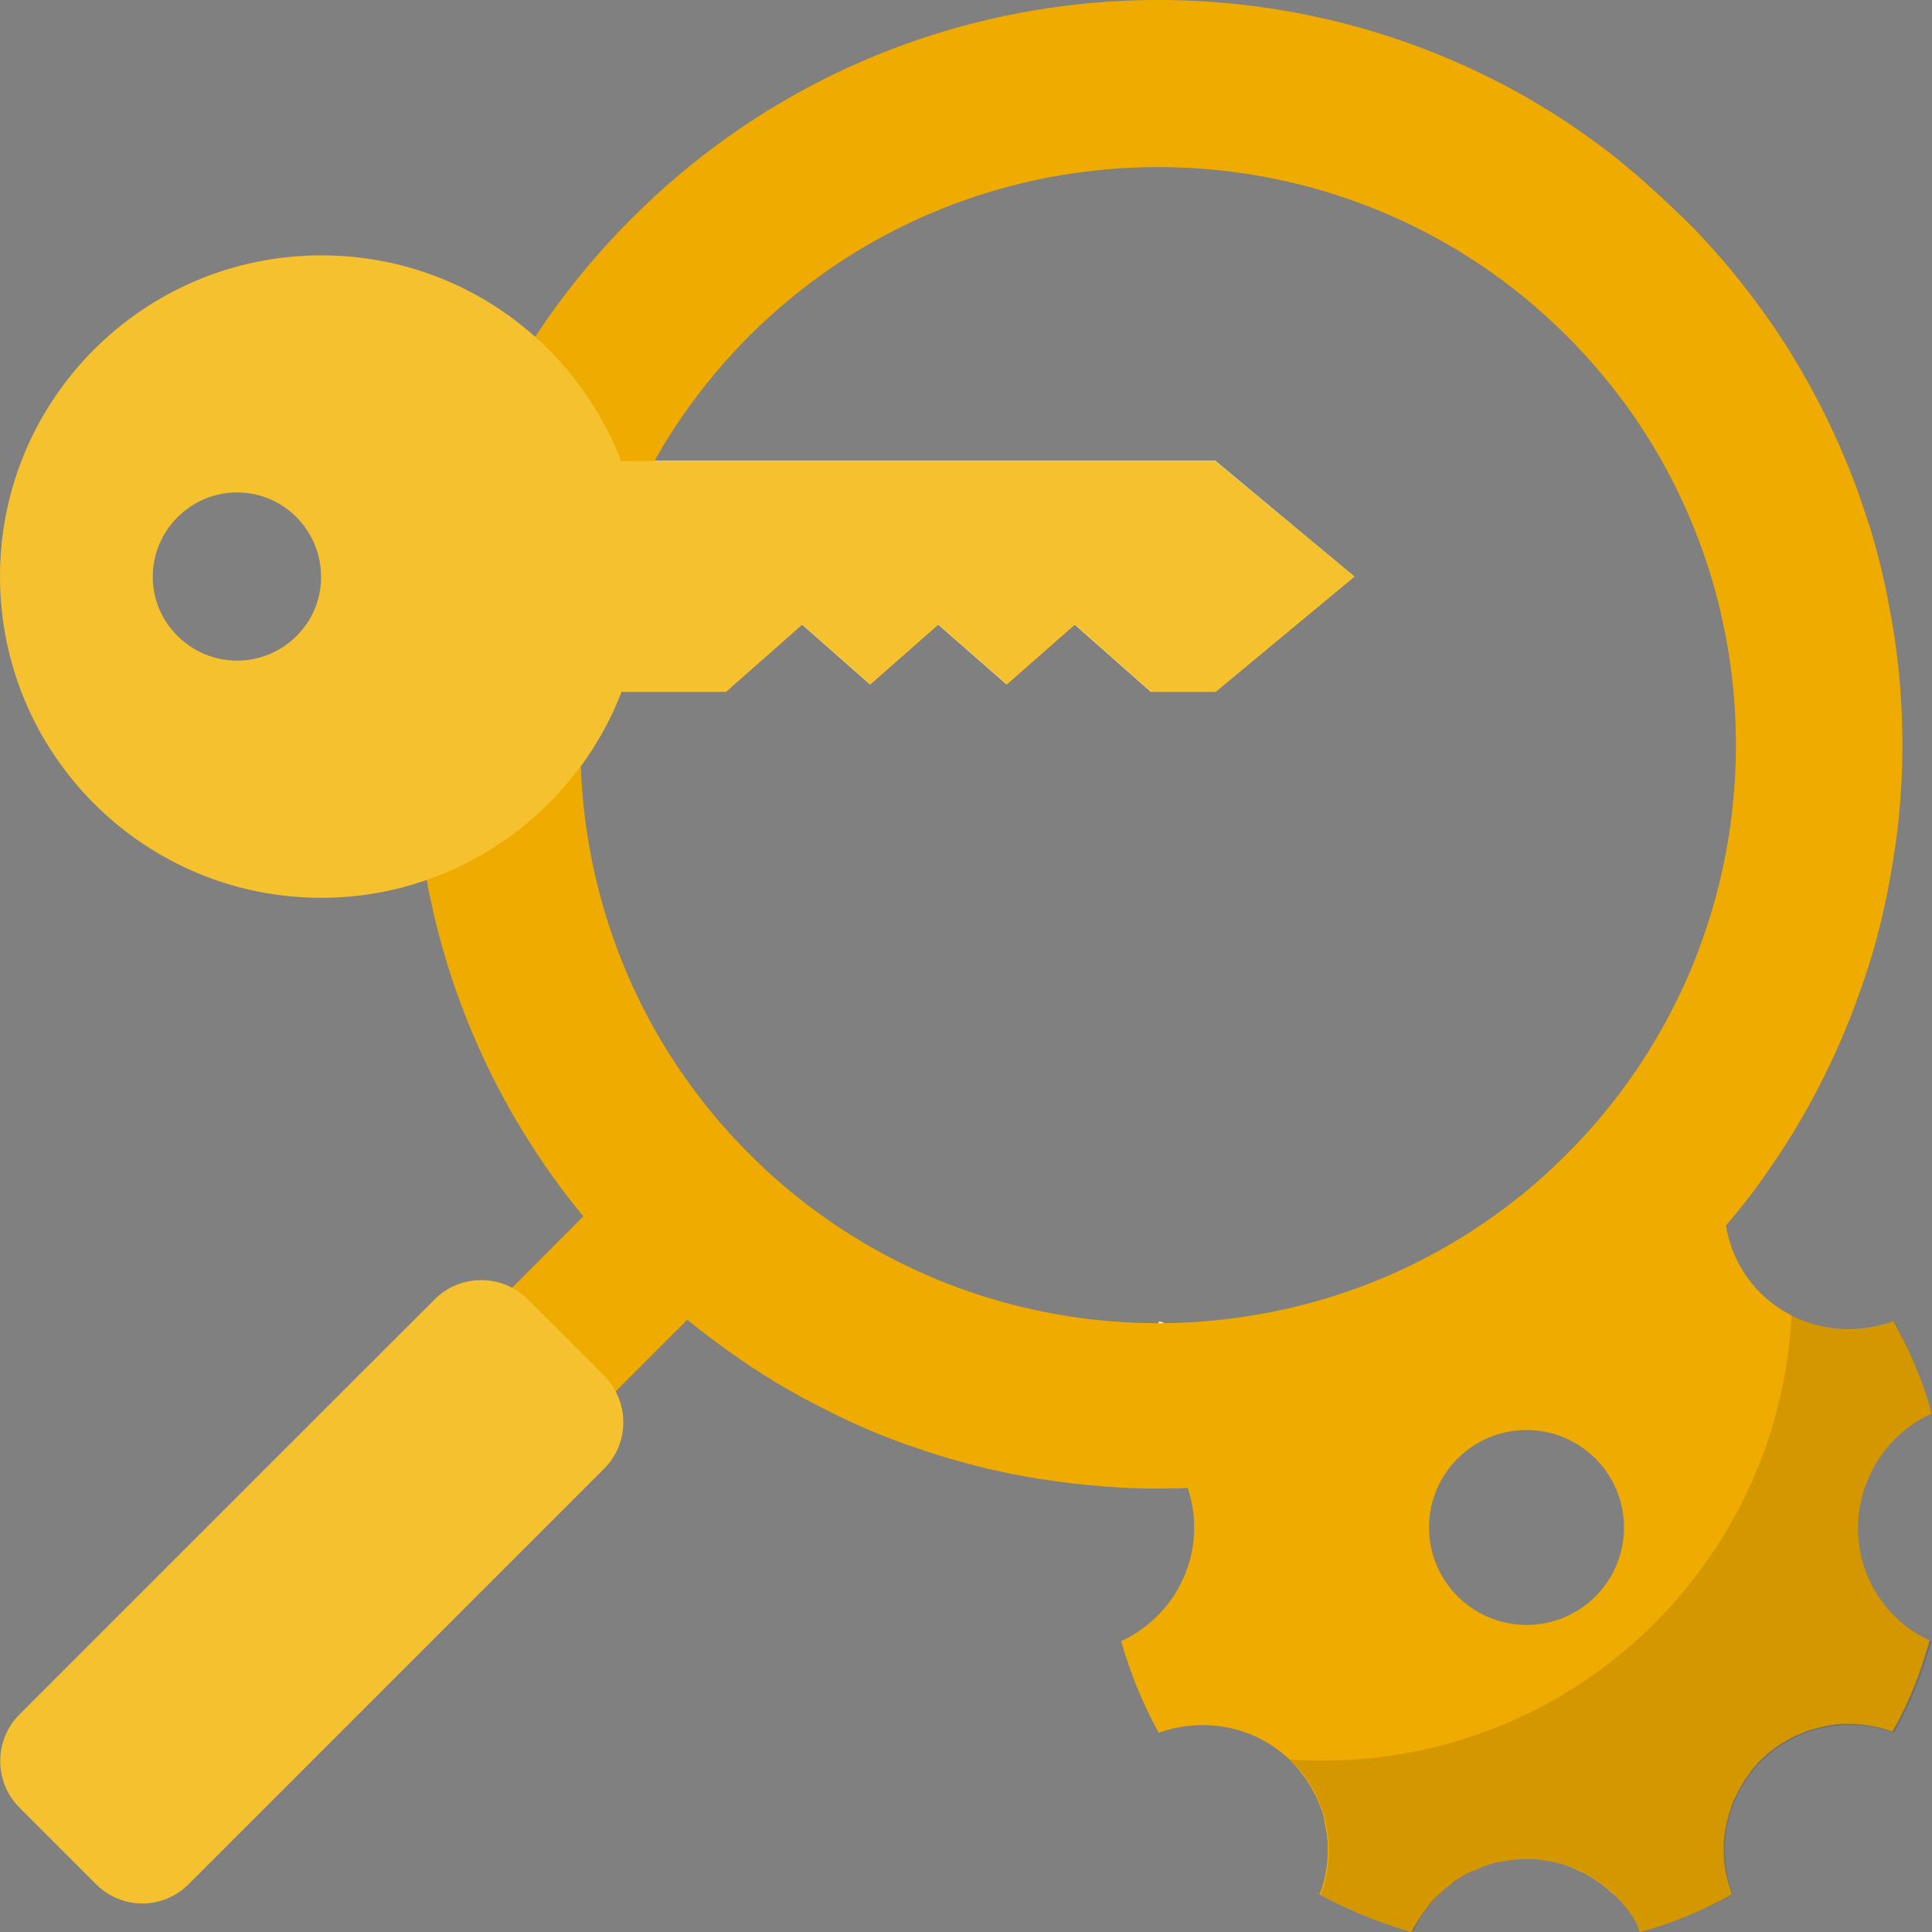 <svg width="17" height="17" viewBox="0 0 17 17" fill="none" xmlns="http://www.w3.org/2000/svg">
<rect x="0" y="0" width="17" height="17" fill="#808080" stroke="none"/>
<path d="M16.355 13.563C16.355 13.549 16.352 13.536 16.352 13.525C16.349 13.498 16.349 13.471 16.349 13.444C16.349 13.403 16.352 13.362 16.355 13.321C16.355 13.307 16.359 13.294 16.362 13.28C16.362 13.267 16.366 13.253 16.369 13.239C16.372 13.226 16.372 13.212 16.376 13.202C16.383 13.175 16.389 13.151 16.396 13.124C16.399 13.11 16.403 13.096 16.41 13.086C16.508 12.797 16.723 12.562 16.995 12.44C16.951 12.259 16.886 12.089 16.811 11.922C16.805 11.905 16.798 11.888 16.788 11.871C16.75 11.79 16.706 11.708 16.662 11.626C16.648 11.63 16.638 11.636 16.624 11.64C16.61 11.643 16.6 11.647 16.587 11.65C16.212 11.762 15.79 11.671 15.491 11.378C15.324 11.211 15.222 11.003 15.188 10.786C15.154 10.592 15.174 10.394 15.242 10.21C14.991 10.068 14.722 9.955 14.432 9.877C14.259 10.258 13.881 10.527 13.432 10.527C13.411 10.527 13.394 10.527 13.374 10.527C12.707 11.065 11.934 11.408 11.131 11.558C10.859 11.711 10.536 11.742 10.243 11.647C10.226 11.643 10.212 11.636 10.195 11.63C10.192 11.636 10.188 11.64 10.185 11.647C10.049 11.899 9.94 12.161 9.865 12.44C10.144 12.569 10.359 12.807 10.454 13.1C10.488 13.209 10.508 13.321 10.508 13.44C10.508 13.883 10.243 14.267 9.865 14.441C9.947 14.727 10.059 14.999 10.195 15.247C10.583 15.108 11.033 15.183 11.346 15.482L11.349 15.486C11.349 15.486 11.349 15.486 11.352 15.486C11.356 15.489 11.359 15.489 11.359 15.492C11.359 15.492 11.363 15.496 11.363 15.499C11.376 15.513 11.386 15.523 11.4 15.537C11.403 15.54 11.407 15.543 11.41 15.55C11.417 15.557 11.424 15.567 11.431 15.574C11.434 15.577 11.438 15.581 11.441 15.588C11.451 15.601 11.461 15.615 11.472 15.629C11.482 15.639 11.489 15.652 11.495 15.662C11.502 15.669 11.506 15.68 11.512 15.686C11.516 15.693 11.523 15.703 11.526 15.71C11.529 15.714 11.533 15.717 11.533 15.72C11.543 15.734 11.55 15.751 11.557 15.765C11.563 15.778 11.574 15.795 11.581 15.809C11.581 15.812 11.584 15.812 11.584 15.816C11.591 15.833 11.598 15.846 11.604 15.863C11.611 15.88 11.618 15.897 11.625 15.914C11.632 15.931 11.635 15.948 11.642 15.962C11.642 15.965 11.642 15.965 11.642 15.969C11.645 15.982 11.652 15.996 11.652 16.013C11.652 16.017 11.652 16.017 11.652 16.02C11.655 16.037 11.659 16.054 11.662 16.071C11.666 16.088 11.669 16.105 11.672 16.122C11.676 16.142 11.676 16.159 11.679 16.18C11.683 16.197 11.683 16.21 11.683 16.227C11.683 16.244 11.683 16.262 11.683 16.279C11.683 16.312 11.683 16.343 11.679 16.377C11.676 16.401 11.676 16.428 11.669 16.452C11.659 16.527 11.638 16.598 11.611 16.67C11.863 16.806 12.135 16.918 12.421 17C12.428 16.986 12.435 16.969 12.441 16.956C12.441 16.956 12.441 16.952 12.445 16.952C12.452 16.939 12.459 16.928 12.465 16.918C12.469 16.915 12.469 16.912 12.472 16.908C12.476 16.898 12.482 16.891 12.486 16.884C12.489 16.878 12.493 16.871 12.499 16.867C12.513 16.843 12.527 16.823 12.544 16.803C12.55 16.792 12.561 16.782 12.567 16.772C12.574 16.762 12.581 16.755 12.588 16.745C12.595 16.735 12.601 16.728 12.612 16.718C12.622 16.707 12.632 16.694 12.646 16.683C12.666 16.663 12.69 16.643 12.714 16.622L12.717 16.619C12.741 16.598 12.765 16.581 12.789 16.561C12.806 16.547 12.823 16.537 12.84 16.527C12.857 16.517 12.874 16.506 12.891 16.496C12.901 16.489 12.915 16.483 12.925 16.479C12.942 16.469 12.959 16.462 12.979 16.456C12.996 16.449 13.017 16.439 13.034 16.432C13.057 16.421 13.085 16.415 13.109 16.404C13.122 16.401 13.132 16.398 13.146 16.394C13.156 16.391 13.166 16.391 13.177 16.387C13.187 16.384 13.197 16.384 13.207 16.381C13.228 16.377 13.248 16.374 13.268 16.37C13.323 16.364 13.377 16.357 13.432 16.357C13.486 16.357 13.541 16.36 13.595 16.37C13.616 16.374 13.633 16.377 13.653 16.381C13.674 16.384 13.694 16.391 13.714 16.394C13.728 16.398 13.742 16.401 13.752 16.404C13.776 16.411 13.803 16.421 13.827 16.432C13.844 16.439 13.864 16.445 13.881 16.456C13.898 16.462 13.915 16.473 13.932 16.479C13.953 16.489 13.973 16.5 13.993 16.513C14.004 16.517 14.01 16.523 14.021 16.53C14.038 16.541 14.055 16.554 14.072 16.564C14.123 16.602 14.17 16.643 14.215 16.683C14.225 16.694 14.238 16.707 14.249 16.718C14.259 16.728 14.269 16.738 14.279 16.752C14.286 16.762 14.296 16.769 14.303 16.779C14.306 16.786 14.313 16.789 14.317 16.796C14.334 16.816 14.347 16.84 14.364 16.864C14.371 16.871 14.375 16.881 14.378 16.888C14.385 16.898 14.392 16.908 14.395 16.918C14.402 16.928 14.409 16.942 14.412 16.952V16.956C14.419 16.969 14.426 16.983 14.432 17C14.718 16.925 14.987 16.809 15.239 16.67C15.219 16.612 15.202 16.551 15.188 16.489C15.184 16.479 15.185 16.466 15.181 16.456V16.452C15.181 16.442 15.178 16.432 15.178 16.421C15.178 16.415 15.174 16.411 15.174 16.404C15.174 16.398 15.171 16.387 15.171 16.381C15.168 16.347 15.168 16.316 15.168 16.282C15.168 16.265 15.168 16.248 15.168 16.231C15.168 16.214 15.168 16.197 15.171 16.18C15.171 16.163 15.174 16.142 15.178 16.122C15.181 16.105 15.181 16.088 15.188 16.071C15.191 16.054 15.195 16.037 15.198 16.02C15.202 16.003 15.208 15.986 15.212 15.969C15.215 15.952 15.222 15.935 15.229 15.921C15.229 15.921 15.229 15.918 15.229 15.914C15.232 15.897 15.239 15.884 15.246 15.867C15.246 15.867 15.246 15.867 15.246 15.863C15.249 15.85 15.256 15.839 15.263 15.826C15.266 15.819 15.27 15.812 15.273 15.806C15.28 15.792 15.287 15.778 15.293 15.765C15.3 15.748 15.31 15.734 15.321 15.717C15.331 15.7 15.338 15.686 15.348 15.669C15.358 15.656 15.368 15.639 15.379 15.625C15.389 15.611 15.399 15.598 15.409 15.581C15.413 15.577 15.413 15.577 15.416 15.574C15.426 15.56 15.436 15.55 15.447 15.537C15.447 15.537 15.447 15.537 15.45 15.533C15.46 15.52 15.474 15.506 15.487 15.492C15.569 15.411 15.661 15.346 15.756 15.295C15.773 15.285 15.79 15.278 15.804 15.271C15.838 15.258 15.872 15.244 15.903 15.23C15.913 15.227 15.927 15.223 15.937 15.22C15.95 15.217 15.964 15.213 15.974 15.21C15.991 15.203 16.012 15.2 16.032 15.196C16.035 15.196 16.039 15.193 16.042 15.193C16.052 15.19 16.063 15.19 16.073 15.186C16.086 15.183 16.1 15.183 16.11 15.179C16.127 15.176 16.144 15.176 16.158 15.172C16.161 15.172 16.161 15.172 16.165 15.172C16.182 15.169 16.199 15.169 16.216 15.169C16.233 15.169 16.25 15.169 16.267 15.169C16.318 15.169 16.366 15.172 16.413 15.179C16.43 15.183 16.447 15.183 16.461 15.186C16.525 15.196 16.59 15.213 16.651 15.237C16.668 15.207 16.685 15.176 16.702 15.145C16.788 14.982 16.859 14.812 16.917 14.635C16.937 14.57 16.958 14.502 16.978 14.437C16.978 14.437 16.978 14.437 16.978 14.434C16.648 14.284 16.396 13.957 16.355 13.563ZM13.432 14.298C12.959 14.298 12.574 13.913 12.574 13.44C12.574 12.967 12.959 12.583 13.432 12.583C13.905 12.583 14.29 12.967 14.29 13.44C14.29 13.913 13.908 14.298 13.432 14.298Z" fill="#F0AB00"/>
<path opacity="0.12" d="M16.349 13.444C16.349 12.998 16.614 12.613 16.996 12.44C16.921 12.154 16.808 11.882 16.666 11.626C16.373 11.739 16.046 11.722 15.764 11.572C15.655 13.757 13.848 15.492 11.639 15.492C11.544 15.492 11.445 15.489 11.35 15.482C11.356 15.486 11.363 15.492 11.37 15.499C11.687 15.816 11.768 16.279 11.622 16.673C11.874 16.809 12.146 16.922 12.432 17C12.605 16.619 12.99 16.357 13.436 16.357C13.878 16.357 14.266 16.619 14.436 17C14.722 16.925 14.991 16.809 15.246 16.673C15.103 16.282 15.182 15.816 15.498 15.499C15.815 15.186 16.277 15.104 16.666 15.247C16.808 15.002 16.914 14.727 16.996 14.444C16.614 14.271 16.349 13.893 16.349 13.444Z" fill="black"/>
<path d="M3.438 12.399L5.476 10.36L6.388 11.272L4.35 13.311L3.438 12.399Z" fill="#F0AB00"/>
<path d="M16.696 5.8C16.692 5.762 16.686 5.728 16.682 5.691C16.675 5.64 16.669 5.589 16.658 5.534C16.651 5.483 16.641 5.432 16.631 5.378C16.59 5.146 16.536 4.915 16.468 4.687C16.461 4.663 16.454 4.636 16.444 4.612C16.42 4.537 16.396 4.462 16.369 4.387C16.352 4.336 16.335 4.289 16.315 4.238C16.202 3.938 16.066 3.649 15.91 3.366C15.889 3.329 15.865 3.292 15.845 3.251C15.835 3.234 15.825 3.217 15.814 3.2C15.79 3.162 15.77 3.125 15.746 3.087C15.719 3.043 15.688 2.996 15.658 2.951C15.518 2.737 15.362 2.533 15.195 2.332C15.154 2.284 15.117 2.24 15.072 2.192C14.991 2.1 14.906 2.009 14.817 1.923C14.793 1.9 14.766 1.876 14.742 1.852C14.657 1.77 14.569 1.689 14.48 1.61C14.46 1.59 14.436 1.573 14.416 1.553C14.388 1.529 14.361 1.505 14.334 1.484C14.31 1.464 14.286 1.444 14.259 1.423C14.256 1.42 14.252 1.416 14.249 1.413C14.222 1.389 14.191 1.369 14.164 1.345C14.079 1.28 13.99 1.216 13.902 1.154C13.871 1.134 13.844 1.114 13.813 1.093C13.783 1.073 13.752 1.052 13.725 1.035C13.636 0.977 13.544 0.923 13.453 0.868C10.951 -0.571 7.701 -0.221 5.564 1.917C5.24 2.24 4.954 2.591 4.713 2.958C3.774 4.391 3.454 6.11 3.753 7.736C3.947 8.798 4.407 9.819 5.128 10.697C5.264 10.864 5.407 11.024 5.564 11.177C5.645 11.259 5.727 11.337 5.812 11.412C5.873 11.466 5.935 11.521 5.996 11.572C6.01 11.582 6.023 11.596 6.04 11.606C6.217 11.752 6.404 11.888 6.591 12.014C6.636 12.045 6.683 12.072 6.728 12.103C6.775 12.13 6.819 12.161 6.867 12.188C6.959 12.242 7.054 12.297 7.15 12.344C7.221 12.382 7.293 12.419 7.364 12.453C7.388 12.463 7.412 12.477 7.435 12.487C7.459 12.498 7.483 12.511 7.507 12.521C7.582 12.555 7.653 12.586 7.728 12.617C7.803 12.647 7.875 12.674 7.949 12.702C8 12.719 8.048 12.736 8.099 12.753C8.198 12.787 8.293 12.817 8.392 12.845C8.49 12.872 8.589 12.899 8.688 12.923C8.749 12.937 8.814 12.95 8.875 12.964C9.042 12.998 9.209 13.025 9.375 13.045C9.45 13.056 9.525 13.062 9.6 13.069C9.637 13.073 9.671 13.076 9.709 13.079C9.961 13.1 10.209 13.103 10.461 13.093C12.047 13.028 13.612 12.392 14.824 11.18C14.953 11.051 15.076 10.915 15.191 10.779C15.229 10.735 15.266 10.687 15.304 10.643C15.358 10.575 15.413 10.507 15.464 10.435C15.515 10.364 15.566 10.292 15.614 10.221C15.661 10.153 15.705 10.085 15.746 10.017C15.777 9.972 15.804 9.925 15.831 9.877C15.872 9.809 15.913 9.737 15.95 9.666C16.09 9.407 16.212 9.138 16.315 8.866C16.332 8.815 16.352 8.767 16.369 8.716C16.396 8.642 16.42 8.567 16.444 8.492C16.451 8.465 16.461 8.441 16.468 8.417C16.536 8.189 16.59 7.957 16.631 7.726C16.641 7.675 16.648 7.624 16.658 7.57C16.665 7.518 16.672 7.467 16.682 7.413C16.686 7.379 16.692 7.342 16.696 7.304C16.754 6.811 16.754 6.304 16.696 5.8ZM7.177 10.656C6.973 10.507 6.779 10.34 6.595 10.156C5.649 9.21 5.155 7.985 5.111 6.743C5.257 6.542 5.377 6.324 5.468 6.089H6.387L7.058 5.497L7.657 6.024L8.256 5.497L8.858 6.024L9.457 5.497L10.127 6.089H10.696L11.918 5.075L10.692 4.057H5.758C5.979 3.663 6.258 3.292 6.591 2.958C8.576 0.974 11.805 0.974 13.789 2.958C13.973 3.142 14.14 3.339 14.29 3.54C15.753 5.531 15.586 8.352 13.789 10.153C13.657 10.285 13.521 10.408 13.378 10.524C12.711 11.061 11.938 11.405 11.135 11.555C10.842 11.609 10.543 11.64 10.247 11.643C10.23 11.64 10.216 11.633 10.199 11.626C10.195 11.633 10.192 11.636 10.189 11.643C9.13 11.643 8.068 11.313 7.177 10.656Z" fill="#F0AB00"/>
<path d="M11.915 5.072L10.694 6.086H10.125L9.455 5.494L8.856 6.021L8.254 5.494L7.655 6.021L7.056 5.494L6.385 6.086H5.466C5.378 6.321 5.255 6.538 5.109 6.739C5.075 5.813 5.293 4.881 5.759 4.054H10.694L11.915 5.072Z" fill="#E8F1F8"/>
<path d="M10.248 11.643C10.227 11.643 10.21 11.643 10.193 11.643C10.197 11.636 10.2 11.633 10.204 11.626C10.217 11.633 10.234 11.636 10.248 11.643Z" fill="#E8F1F8"/>
<path d="M1.661 16.578L5.316 12.923C5.541 12.698 5.541 12.331 5.316 12.106L4.642 11.432C4.418 11.208 4.05 11.208 3.826 11.432L0.17 15.087C-0.054 15.312 -0.054 15.68 0.17 15.904L0.844 16.578C1.069 16.806 1.436 16.806 1.661 16.578Z" fill="#F5C12E"/>
<path d="M10.693 4.057H5.466C5.302 3.635 5.044 3.264 4.714 2.968C4.213 2.519 3.553 2.247 2.828 2.247C1.266 2.247 0 3.513 0 5.072C0 6.634 1.266 7.9 2.828 7.9C3.151 7.9 3.465 7.845 3.754 7.743C4.302 7.553 4.775 7.199 5.112 6.739C5.258 6.538 5.377 6.321 5.469 6.086H6.388L7.058 5.494L7.657 6.021L8.256 5.494L8.859 6.021L9.458 5.494L10.128 6.086H10.697L11.918 5.072L10.693 4.057ZM2.086 5.813C1.678 5.813 1.344 5.48 1.344 5.075C1.344 4.667 1.678 4.333 2.086 4.333C2.495 4.333 2.825 4.667 2.825 5.075C2.828 5.48 2.495 5.813 2.086 5.813Z" fill="#F5C12E"/>
</svg>
